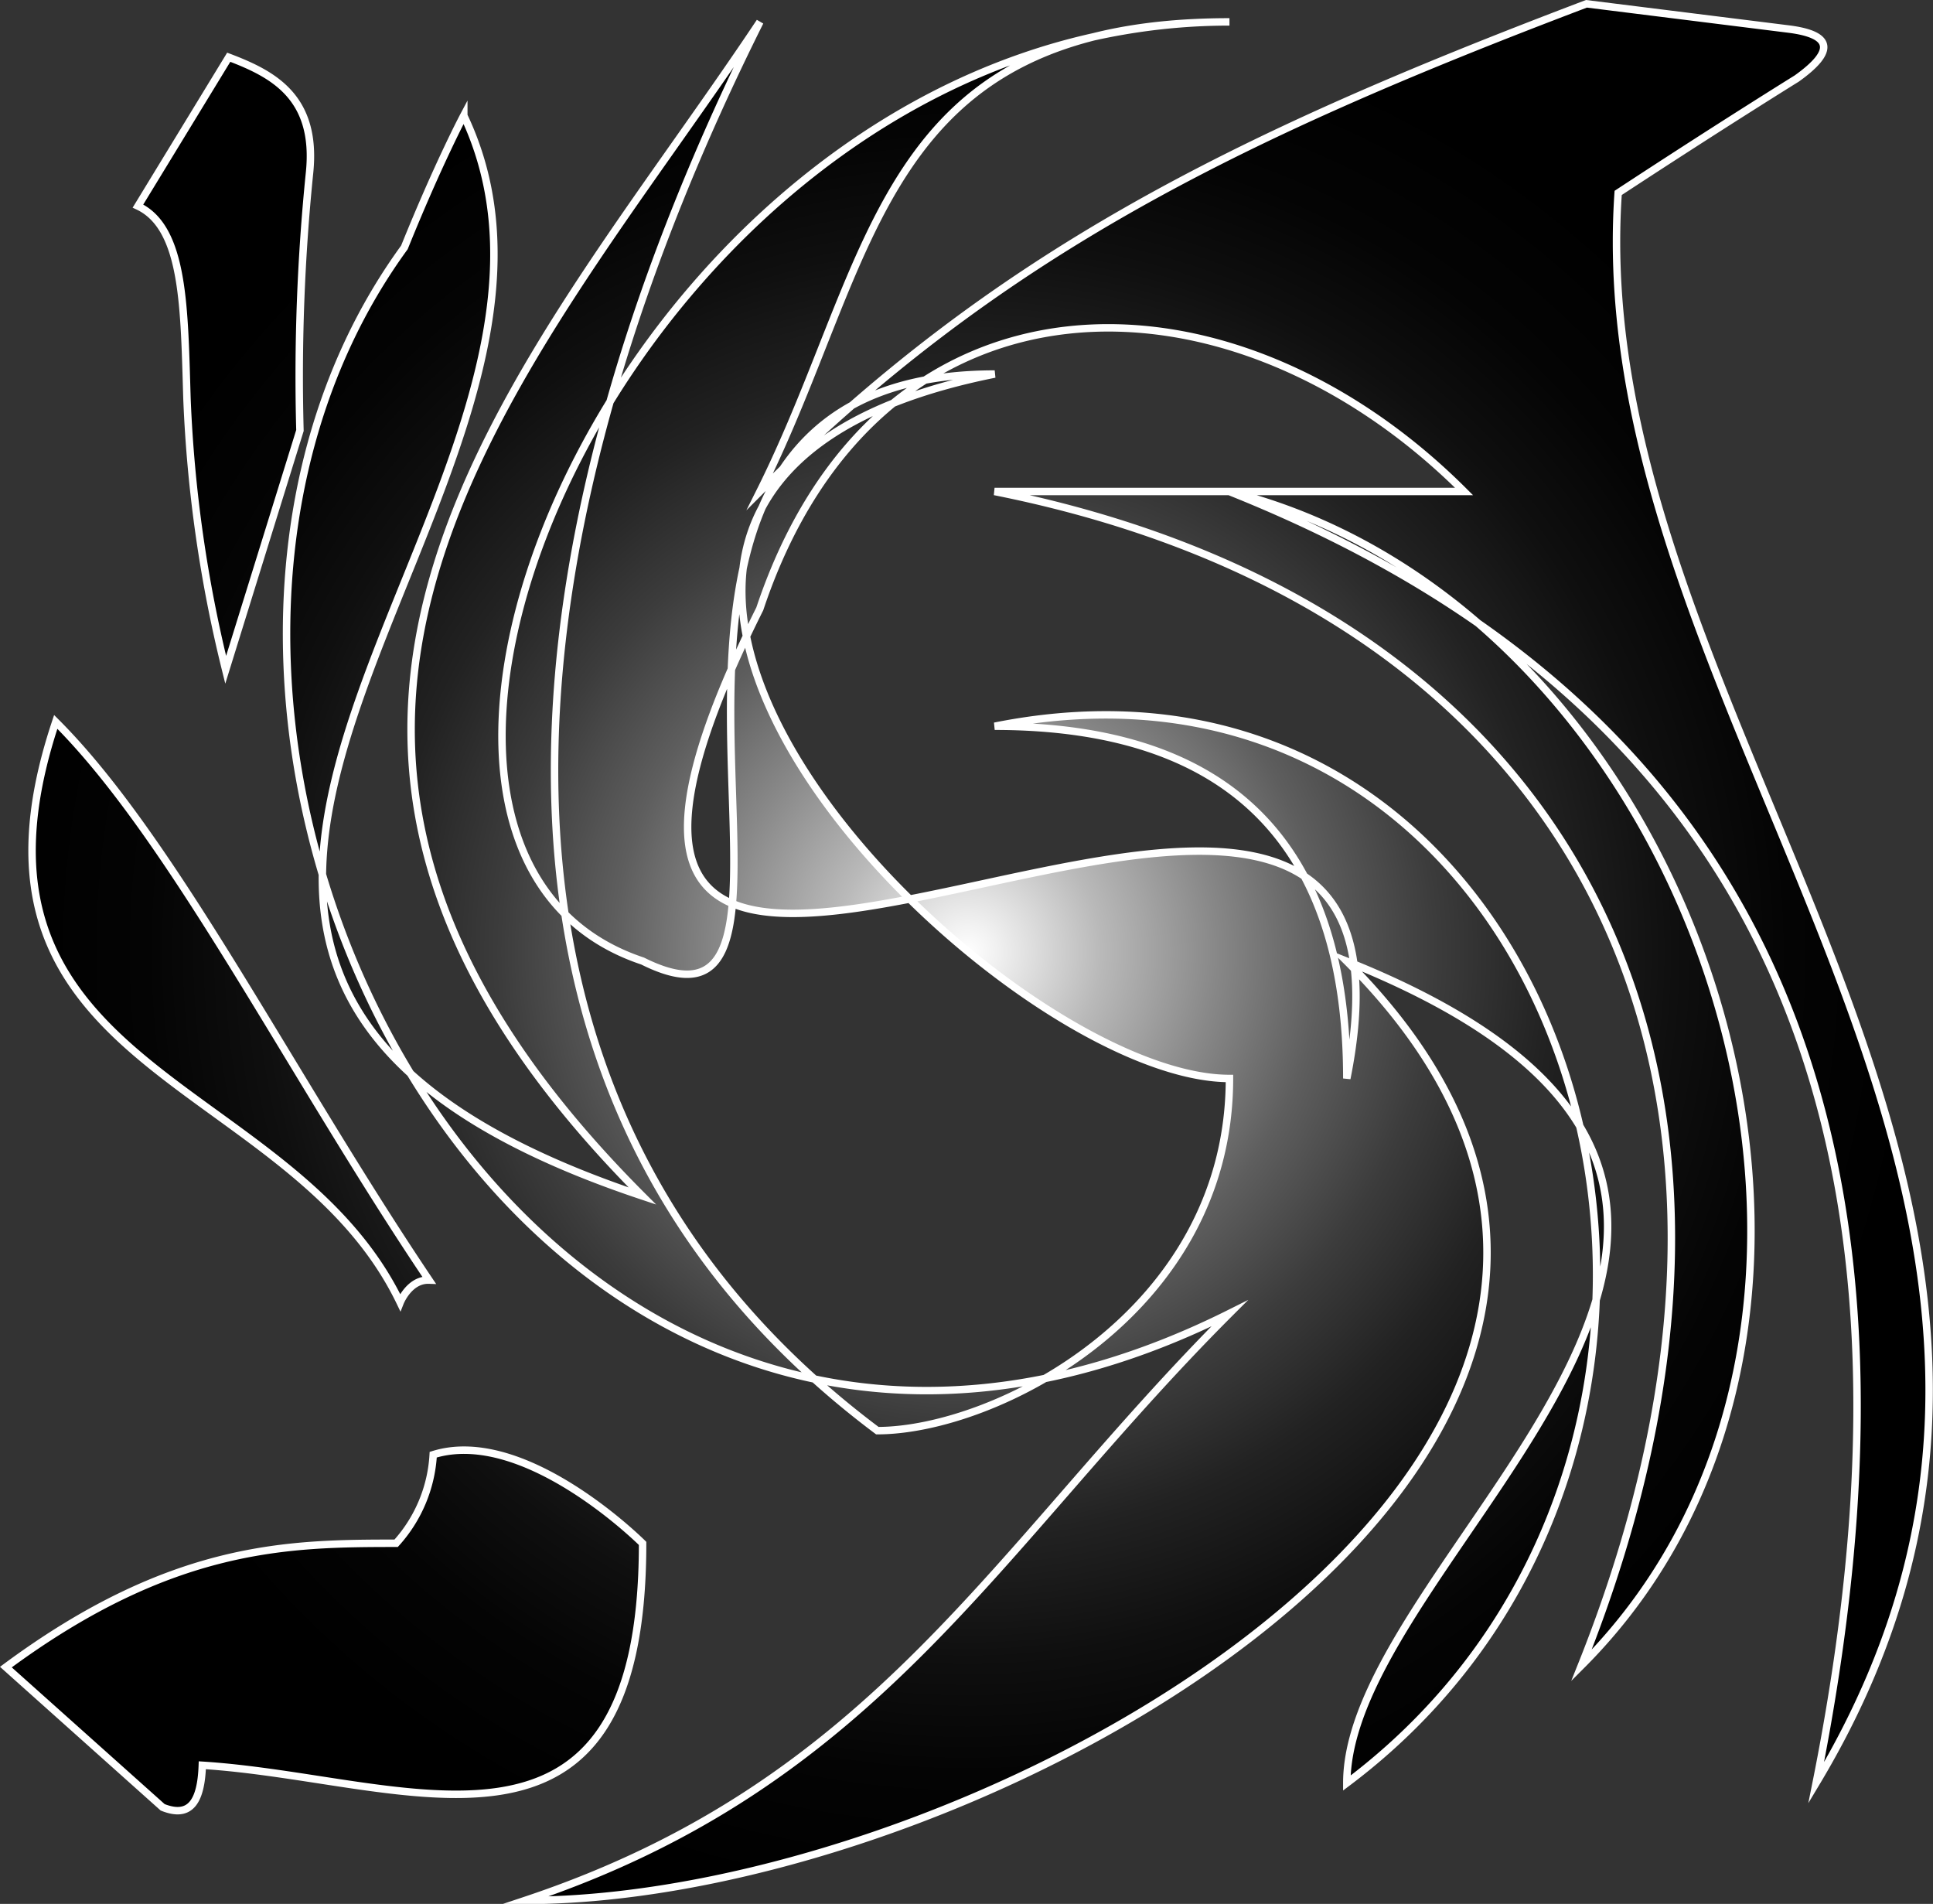 <svg xmlns="http://www.w3.org/2000/svg" xmlns:xlink="http://www.w3.org/1999/xlink" viewBox="0 0 259.78 255.82"><rect x="0" y="0" width="259.78" height="255.82" fill="#333333" stroke="none"/><defs><style>.cls-1{stroke:#fff;stroke-miterlimit:10;fill:url(#未命名漸層_9);}</style><radialGradient id="未命名漸層_9" cx="130.04" cy="127.92" r="128.33" gradientUnits="userSpaceOnUse"><stop offset="0" stop-color="#fff"/><stop offset="0.03" stop-color="#f1f1f1"/><stop offset="0.14" stop-color="#b9b9b9"/><stop offset="0.26" stop-color="#888"/><stop offset="0.37" stop-color="#5e5e5e"/><stop offset="0.49" stop-color="#3c3c3c"/><stop offset="0.61" stop-color="#222"/><stop offset="0.74" stop-color="#0f0f0f"/><stop offset="0.86" stop-color="#040404"/><stop offset="1"/></radialGradient></defs><g id="圖層_2" data-name="圖層 2"><g id="圖層_1-2" data-name="圖層 1"><path class="cls-1" d="M58.22,195.46c12.36-3.86,28.14,11.92,28.14,11.92,0,47.32-31.55,31.55-59.17,29.81-.17,4.91-1.63,7.13-5.33,5.65L.79,224C23.26,207.38,39,207.38,53.24,207.36A19.38,19.38,0,0,0,58.22,195.46ZM53.78,175C39,144.28-8.29,144.28,7.49,97,23.26,112.73,39,144.28,57.66,172,55,171.91,53.78,175,53.78,175ZM30.33,90a180.81,180.81,0,0,1-5.2-36.37c-.38-12.07-.31-23-6.59-25.94l12.2-20C36.64,9.93,42.65,13,41.6,23.21a270.13,270.13,0,0,0-1.29,34.63Zm32-74.46c24,50.52-70.62,113.61,24,145.16C23.26,97.58,70.58,50.26,102.13,2.94c-31.55,63.1-47.32,142,15.78,189.29,15.77,0,47.32-15.78,47.32-47.32-31.55,0-110.42-78.87-31.55-94.65-63.1,0-15.77,94.65-47.32,78.87C39,113.36,86.36,2.94,165.23,2.94c-47.32,0-47.32,31.55-63.1,63.1C133.68,34.49,165.23,18.71,213.21.51L240.36,3.9q8.87,1.11,1.11,6.65s-10.25,6.35-24,15.37c-4.94,71.66,73.93,134.76,26.61,213.63,15.77-78.87,0-142-78.87-173.51,63.09,15.77,94.64,110.41,47.32,157.74,31.55-78.87,0-142-78.87-157.74h63.1c-31.55-31.55-78.87-31.55-94.65,15.77C54.81,176.45,196.78,66,181,144.91q0-47.32-47.32-47.33c78.87-15.77,110.42,94.65,47.32,142,0-31.55,78.87-78.87,0-110.42,63.1,63.1-47.32,126.19-110.42,126.19,47.33-15.77,63.1-47.32,94.65-78.87C70.58,223.78,7.49,97.58,54.35,33.24,58.89,22,62.33,15.52,62.33,15.52Z"/></g></g></svg>
